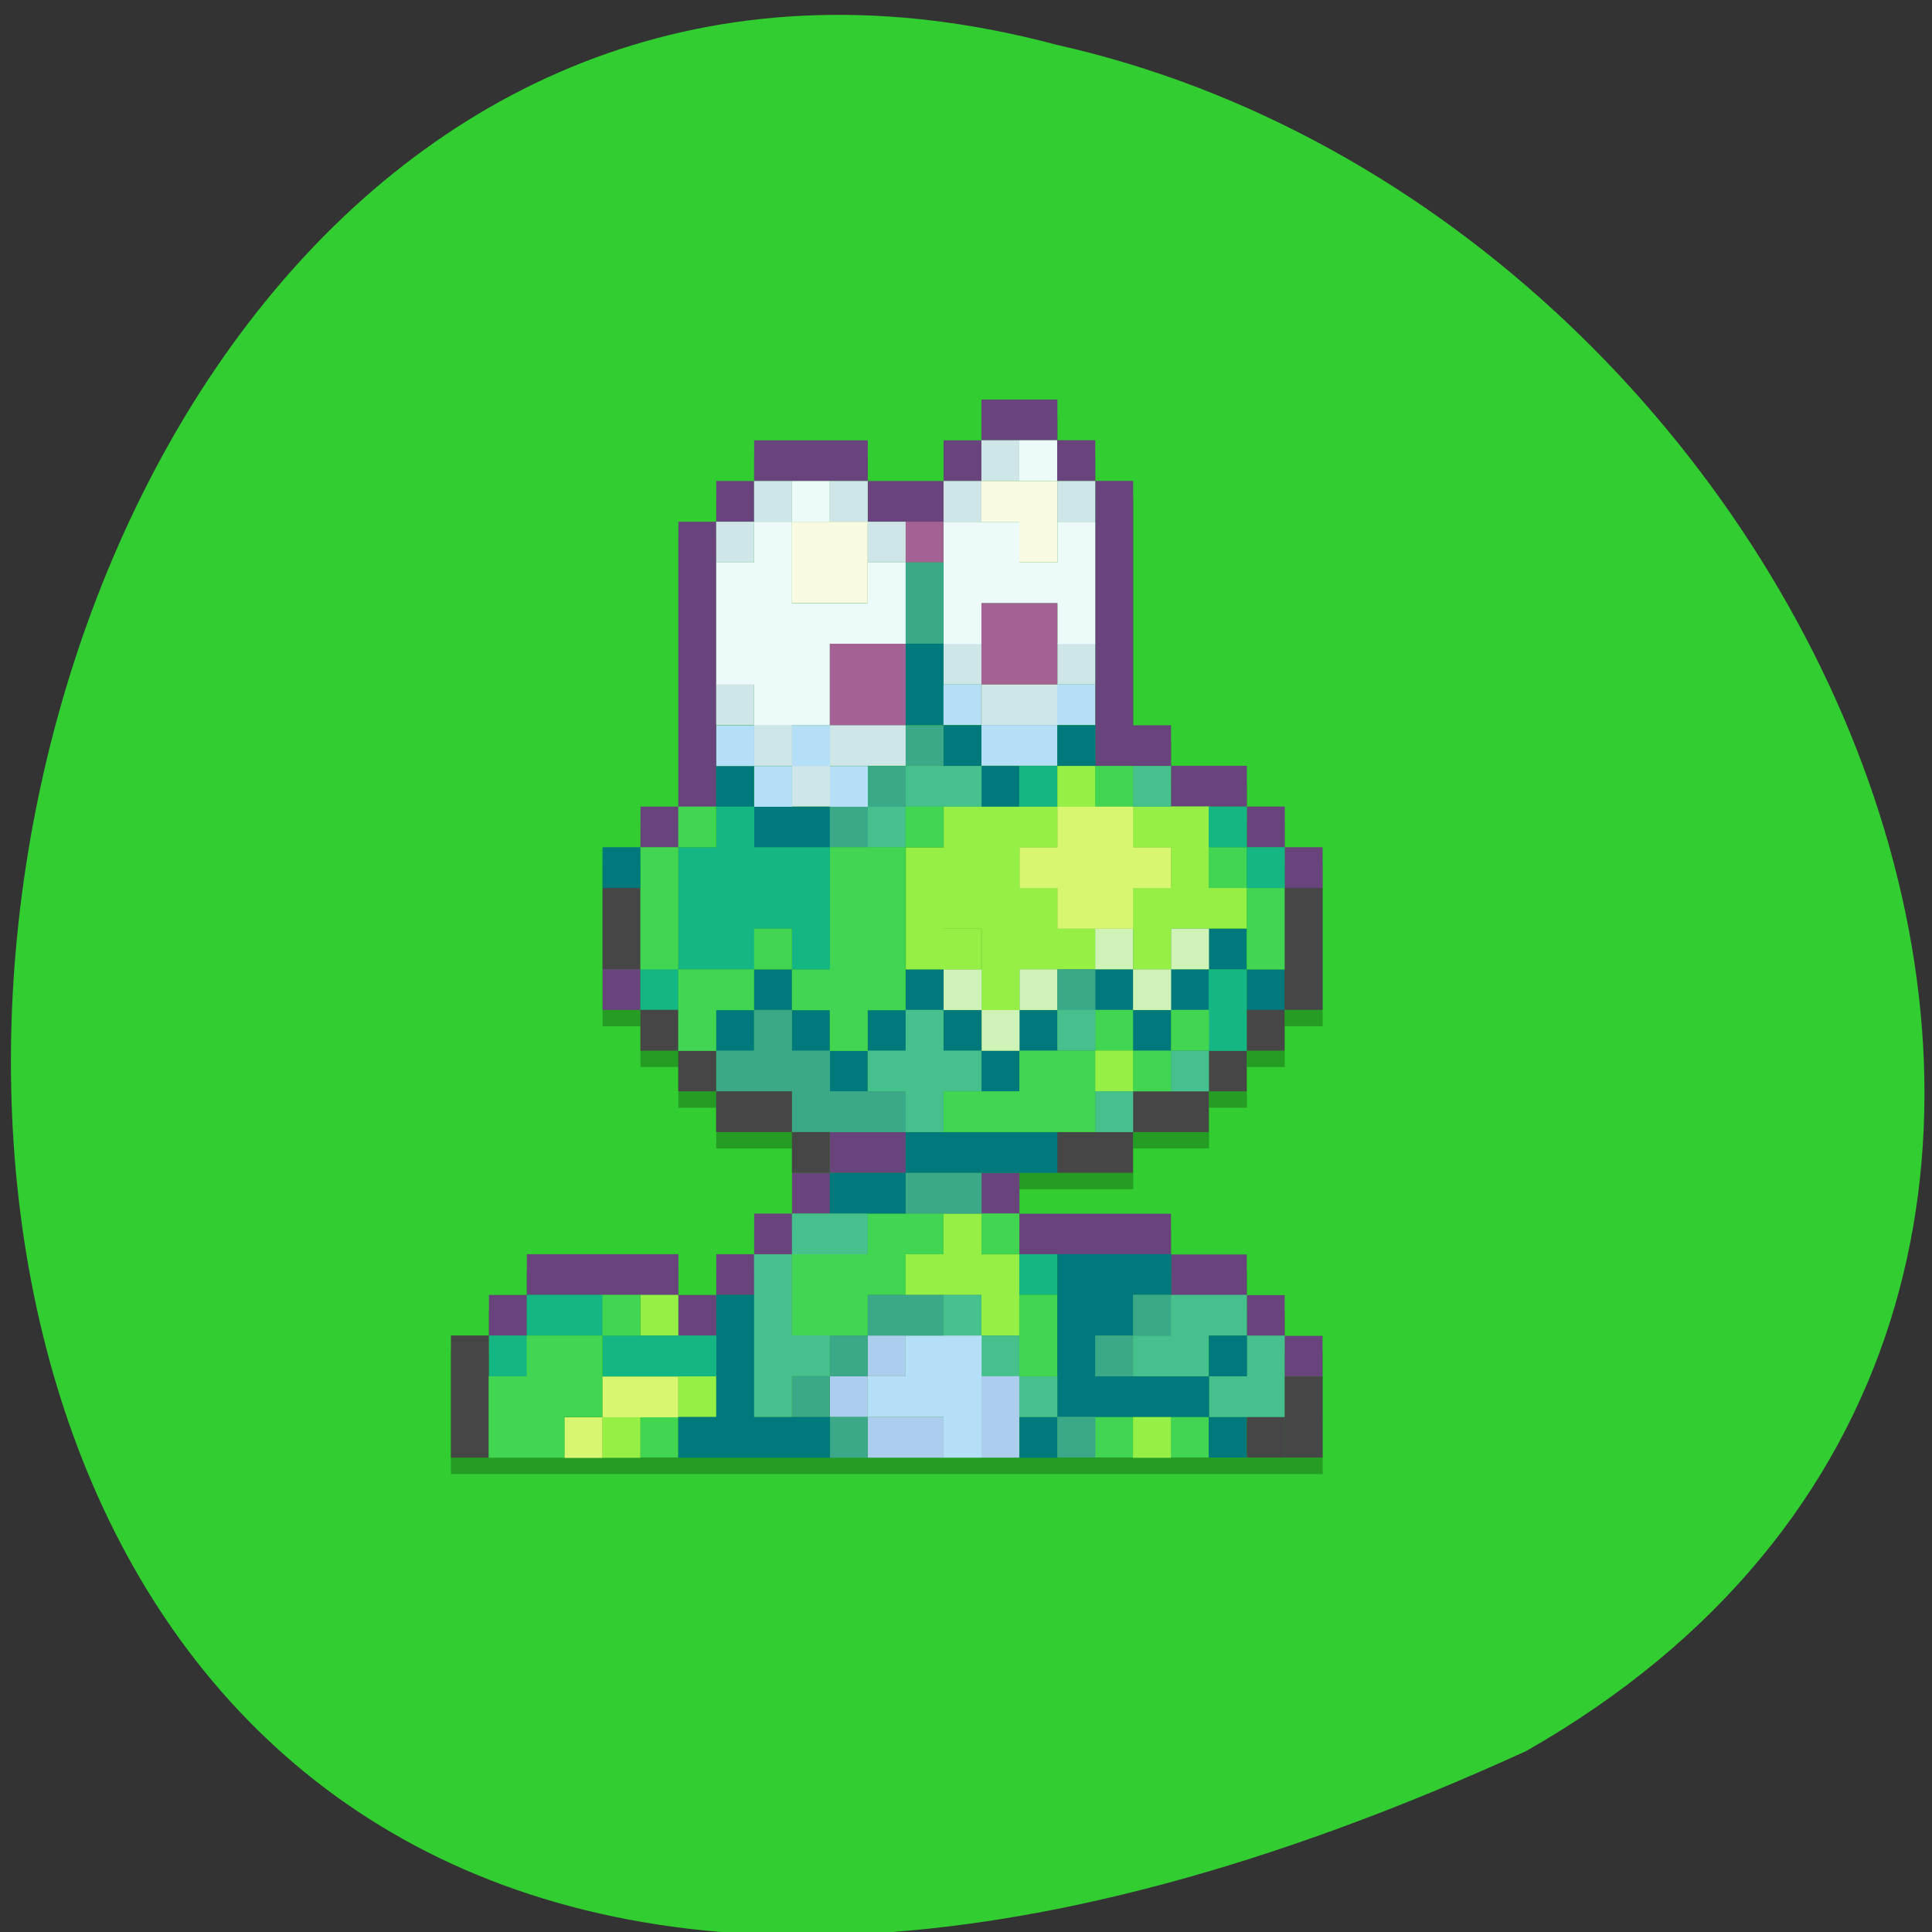 <svg xmlns="http://www.w3.org/2000/svg" viewBox="0 0 48 48"><rect x="0" y="0" width="48" height="48" fill="#333333" stroke="none"/><path d="m 37.918 43.504 c -51.39 23.469 -45.03 -51.32 -11.664 -42.39 c 19.277 4.316 30.98 31.387 11.664 42.39" fill="#31cd31"/><path d="m 24.383 10.332 v 1.012 h -0.941 v 1.012 h -1.883 v -1.012 h -2.824 v 1.012 h -0.941 v 1.012 h -0.941 v 7.078 h -0.941 v 1.012 h -0.941 v 4.04 h 0.941 v 1.012 h 0.941 v 1.012 h 0.941 v 1.012 h 1.883 v 2.023 h -0.941 v 1.012 h -0.941 v 1.012 h -0.941 v -1.012 h -3.77 v 1.012 h -0.941 v 1.012 h -0.941 v 3.03 h 21.66 v -3.03 h -0.941 v -1.012 h -0.941 v -1.012 h -1.883 v -1.012 h -3.77 v -1.012 h 2.828 v -1.012 h 1.883 v -1.012 h 0.941 v -1.012 h 0.941 v -1.012 h 0.941 v -4.04 h -0.941 v -1.012 h -0.941 v -1.012 h -1.883 v -1.012 h -0.941 v -6.066 h -0.941 v -1.012 h -0.941 v -1.012 h -1.887" fill-opacity="0.235"/><path d="m 24.383 9.926 v 1.012 h 1.887 v -1.012 h -1.887 m 1.883 1.012 v 1.012 h 0.945 v -1.012 h -0.945 m 0.945 1.012 v 7.078 h 1.883 v -1.01 h -0.941 v -6.07 h -0.941 m 1.883 7.078 v 1.012 h 1.883 v -1.012 h -1.883 m 1.883 1.012 v 1.012 h 0.941 v -1.012 h -0.941 m 0.941 1.012 v 1.012 h 0.941 v -1.012 h -0.941 m -7.531 -10.11 h -0.945 v 1.01 h 0.945 v -1.01 m -0.945 1.01 h -1.883 v 1.012 h 1.883 v -1.012 m -1.883 0 v -1.01 h -2.824 v 1.01 h 2.824 m -2.824 0 h -0.941 v 1.012 h 0.941 v -1.012 m -0.941 1.012 h -0.941 v 7.082 h 0.941 v -7.082 m -0.941 7.078 h -0.941 v 1.012 h 0.941 v -1.012 m -1.883 4.04 v 1.012 h 0.941 v -1.012 h -0.941 m 5.648 4.047 v 1.012 h 1.883 v -1.012 h -1.883 m 0 1.012 h -0.941 v 1.012 h 0.941 v -1.012 m -0.941 1.012 h -0.941 v 1.01 h 0.941 v -1.01 m -0.941 1.01 h -0.941 v 1.012 h 0.941 v -1.012 m -0.941 1.012 h -0.941 v 1.012 h 0.941 v -1.012 m -0.941 0 v -1.012 h -3.766 v 1.012 h 3.766 m -3.766 0 h -0.941 v 1.012 h 0.941 v -1.012 m 11.297 -3.03 v 1.012 h 0.941 v -1.012 h -0.941 m 0.941 1.012 v 1.012 h 3.766 v -1.012 h -3.766 m 3.766 1.012 v 1.01 h 1.883 v -1.01 h -1.883 m 1.883 1.01 v 1.012 h 0.941 v -1.012 h -0.941 m 0.941 1.012 v 1.012 h 0.941 v -1.012 h -0.941" fill="#69437c"/><path d="m 24.383 10.938 v 1.012 h 0.941 v -1.012 h -0.941 m 0 1.012 h -0.941 v 1.012 h 0.941 v -1.012 m -5.648 0 v 1.012 h 0.941 v -1.012 h -0.941 m 0 1.012 h -0.941 v 1.012 h 0.941 v -1.012 m 1.883 -1.012 v 1.012 h 0.941 v -1.012 h -0.941 m 0.941 1.012 v 1.012 h 0.945 v -1.012 h -0.945 m 4.711 -1.012 v 1.012 h 0.941 v -1.012 h -0.941 m -2.828 4.04 v 1.012 h 0.945 v -1.012 h -0.945 m 0.945 1.012 v 1.012 h 1.883 v -1.012 h -1.883 m 1.883 0 h 0.941 v -1.012 h -0.941 v 1.012 m -8.477 0 v 1.012 h 0.941 v -1.012 h -0.941 m 0.941 1.012 v 1.012 h 0.945 v -1.012 h -0.945 m 0.945 1.012 v 1.012 h 0.941 v -1.012 h -0.941 m 0.941 0 h 1.883 v -1.012 h -1.883 v 1.012" fill="#cfe6e8"/><path d="m 25.324 10.938 v 1.012 h 0.941 v -1.012 h -0.941 m -5.648 1.012 v 1.012 h 0.941 v -1.012 h -0.941 m 0 1.012 h -0.941 v 1.012 h -0.941 v 3.035 h 0.941 v 1.012 h 1.883 v -2.023 h 1.887 v -2.023 h -0.945 v 1.012 h -1.883 v -2.023 m 3.766 0 v 3.035 h 0.941 v -1.012 h 1.887 v 1.012 h 0.941 v -3.035 h -0.941 v 1.012 h -0.945 v -1.012 h -1.883" fill="#ecfafa"/><path d="m 24.383 11.949 v 1.012 h 0.941 v 1.012 h 0.945 v -2.023 h -1.887 m -4.707 1.012 v 2.023 h 1.883 v -2.023 h -1.883" fill="#fafae2"/><path d="m 22.5 12.961 v 1.012 h 0.941 v -1.012 h -0.941 m 1.883 2.023 v 2.02 h 1.887 v -2.02 h -1.887 m -3.766 1.01 v 2.023 h 1.887 v -2.023 h -1.887" fill="#a36293"/><path d="m 22.5 13.973 v 2.023 h 0.941 v -2.023 h -0.941" fill="#3ba987"/><path d="m 22.5 15.992 v 2.023 h 0.941 v -2.023 h -0.941" fill="#00797c"/><path d="m 23.441 17 v 1.012 h 0.941 v -1.012 h -0.941 m 0.941 1.012 v 1.012 h 1.887 v -1.012 h -1.887 m 1.883 0 h 0.945 v -1.012 h -0.945 v 1.012" fill="#b5dff6"/><g fill="#00797c"><path d="m 26.27 18.02 h 0.945 v 1.012 h -0.945"/><path d="m 23.441 18.02 v 1.012 h 0.941 v -1.012 h -0.941 m 0.941 1.012 v 1.012 h 0.941 v -1.012 h -0.941 m -6.59 0 v 1.012 h 0.941 v -1.012 h -0.941 m 0.941 1.012 v 1.012 h 1.887 v -1.012 h -1.887 m 11.297 3.03 v 1.012 h 0.945 v -1.012 h -0.945 m 0.945 1.012 v 1.012 h 0.941 v -1.012 h -0.941 m -0.945 0 h -0.941 v 1.012 h 0.941 v -1.012 m -0.941 1.012 h -0.941 v 1.012 h 0.941 v -1.012 m -0.941 0 v -1.012 h -0.941 v 1.012 h 0.941 m -9.414 -1.012 v 1.012 h 0.941 v -1.012 h -0.941 m 0.941 1.012 v 1.012 h 0.941 v -1.012 h -0.941 m 0.941 1.012 v 1.012 h 0.941 v -1.012 h -0.941 m 0.941 0 h 0.945 v -1.012 h -0.945 v 1.012 m 0.945 -1.012 h 0.941 v -1.012 h -0.941 v 1.012 m 0.941 0 v 1.012 h 0.941 v -1.012 h -0.941 m 0.941 1.012 v 1.012 h 0.941 v -1.012 h -0.941 m 0.941 0 h 0.941 v -1.012 h -0.941 v 1.012 m -6.59 -1.012 h -0.941 v 1.012 h 0.941 v -1.012"/></g><path d="m 22.5 18.02 v 1.012 h 0.941 v -1.012 h -0.941 m 0 1.012 h -0.941 v 1.012 h 0.941 v -1.012 m -0.941 1.012 h -0.941 v 1.012 h 0.941 v -1.012" fill="#3ba987"/><path d="m 17.797 18.02 v 1.012 h 0.941 v -1.012 h -0.941 m 0.941 1.012 v 1.012 h 0.941 v -1.012 h -0.941 m 0.941 0 h 0.941 v -1.012 h -0.941 v 1.012 m 0.941 0 v 1.012 h 0.941 v -1.012 h -0.941" fill="#b5dff6"/><path d="m 22.5 19.03 v 1.012 h 1.887 v -1.012 h -1.887 m 0 1.012 h -0.941 v 1.012 h 0.941 v -1.012" fill="#46c08c"/><path d="m 25.324 19.03 h 0.941 v 1.012 h -0.941" fill="#14b784"/><path d="m 26.27 19.03 v 1.012 h 0.945 v -1.012 h -0.945 m 0 1.012 h -2.824 v 1.012 h -0.941 v 3.03 h 0.941 v -1.012 h 0.941 v 2.023 h 0.941 v -1.012 h 1.887 v -1.012 h -0.945 v -1.01 h -0.941 v -1.012 h 0.941 v -1.012 m 1.883 0 v 1.012 h 0.945 v 1.012 h -0.945 v 2.02 h 0.945 v -1.012 h 1.883 v -1.01 h -0.941 v -2.023 h -1.887" fill="#96ef44"/><path d="m 27.21 19.03 h 0.941 v 1.012 h -0.941" fill="#42d551"/><path d="m 28.15 19.03 h 0.941 v 1.012 h -0.941" fill="#46c08c"/><path d="m 31.914 22.06 v 3.03 h 0.945 v -3.03 h -0.945 m 0 3.03 h -0.941 v 1.012 h 0.941 v -1.012 m -0.941 1.012 h -0.941 v 1.012 h 0.941 v -1.012 m -0.941 1.012 h -1.883 v 1.012 h 1.883 v -1.012 m -1.883 1.012 h -1.883 v 1.012 h 1.883 v -1.012" fill="#474647"/><path d="m 30.03 21.05 v 1.012 h 0.945 v -1.012 h -0.945 m 0.945 1.012 v 2.023 h 0.941 v -2.023 h -0.941" fill="#42d551"/><path d="m 30.03 20.04 v 1.01 h 0.945 v -1.01 h -0.945 m 0.945 1.01 v 1.012 h 0.941 v -1.012 h -0.941 m -0.945 3.035 v 2.023 h 0.945 v -2.023 h -0.945" fill="#14b784"/><path d="m 27.21 25.09 v 1.012 h 0.941 v -1.012 h -0.941 m 0.941 1.012 v 1.012 h 0.945 v -1.012 h -0.945 m 0.945 0 h 0.941 v -1.012 h -0.941 v 1.012 m -1.883 0 h -1.887 v 1.012 h -1.883 v 1.012 h 3.77 v -2.023" fill="#42d551"/><path d="m 27.21 23.07 v 1.012 h 0.941 v -1.012 h -0.941 m 0.941 1.012 v 1.012 h 0.945 v -1.012 h -0.945 m 0.945 0 h 0.941 v -1.012 h -0.941 v 1.012 m -5.652 0 v 1.012 h 0.945 v -1.012 h -0.945 m 0.945 1.012 v 1.012 h 0.941 v -1.012 h -0.941 m 0.941 0 h 0.941 v -1.012 h -0.941 v 1.012" fill="#cff2b7"/><path d="m 26.27 20.04 v 1.01 h -0.941 v 1.012 h 0.941 v 1.012 h 1.887 v -1.012 h 0.941 v -1.012 h -0.941 v -1.01 h -1.887" fill="#d8f670"/><path d="m 26.27 24.08 h 0.945 v 1.012 h -0.945" fill="#3ba987"/><g fill="#46c08c"><path d="m 26.27 25.09 h 0.945 v 1.012 h -0.945"/><path d="m 22.5 25.09 v 1.012 h -0.941 v 1.012 h 0.941 v 1.012 h 0.941 v -1.012 h 0.945 v -1.012 h -0.945 v -1.012 h -0.941 m 6.594 1.012 v 1.012 h 0.941 v -1.012 h -0.941 m -1.883 1.012 v 1.012 h 0.941 v -1.012 h -0.941"/></g><path d="m 27.21 26.1 h 0.941 v 1.012 h -0.941" fill="#96ef44"/><path d="m 22.5 28.13 v 1.01 h 3.77 v -1.01 h -3.77" fill="#00797c"/><path d="m 21.559 30.15 v 1.012 h -1.883 v 2.02 h 1.883 v -1.01 h 0.941 v -1.012 h 0.941 v -1.012 h -1.883 m 2.824 0 v 1.012 h 0.941 v -1.012 h -0.941 m -8.473 5.05 v 1.012 h 0.941 v -1.012 h -0.941 m 11.297 0 v 1.012 h 0.941 v -1.012 h -0.941 m 1.883 0 v 1.012 h 0.941 v -1.012 h -0.941" fill="#42d551"/><g fill="#474647"><path d="m 31.914 34.2 h 0.945 v 1.012 h -0.945"/><path d="m 31.914 35.2 h 0.945 v 1.012 h -0.945"/><path d="m 30.977 35.2 h 0.938 v 1.012 h -0.938"/></g><path d="m 30.03 35.2 h 0.941 v 1.012 h -0.941" fill="#00797c"/><path d="m 29.09 32.17 v 1.012 h -0.941 v 1.012 h 1.883 v -1.012 h 0.945 v -1.012 h -1.887 m 1.883 1.012 v 1.012 h -0.941 v 1.012 h 1.883 v -2.023 h -0.941" fill="#46c08c"/><path d="m 26.27 31.16 v 4.047 h 3.77 v -1.012 h -2.824 v -1.012 h 0.941 v -1.012 h 0.941 v -1.012 h -2.828 m 3.766 3.035 h 0.945 v -1.012 h -0.945 v 1.012 m -3.766 1.012 h -0.941 v 1.012 h 0.941 v -1.012" fill="#00797c"/><path d="m 28.15 32.17 v 1.012 h 0.941 v -1.012 h -0.941 m 0 1.012 h -0.941 v 1.012 h 0.941 v -1.012" fill="#3ba987"/><path d="m 23.441 30.15 v 1.012 h -0.941 v 1.012 h 1.883 v 1.01 h 0.941 v -2.02 h -0.941 v -1.012 h -0.941 m -7.531 2.02 v 1.012 h 0.941 v -1.012 h -0.941 m 0.941 2.023 v 1.012 h 0.941 v -1.012 h -0.941 m -1.883 1.012 v 1.012 h 0.941 v -1.012 h -0.941 m 13.18 0 v 1.012 h 0.941 v -1.012 h -0.941" fill="#96ef44"/><path d="m 26.27 35.2 h 0.945 v 1.012 h -0.945" fill="#3ba987"/><path d="m 25.324 31.16 h 0.941 v 1.012 h -0.941" fill="#14b784"/><path d="m 25.324 32.17 v 2.023 h 0.941 v -2.023 h -0.941" fill="#42d551"/><path d="m 23.441 32.17 v 1.012 h 0.941 v -1.012 h -0.941 m 0.941 1.012 v 1.012 h 0.941 v -1.012 h -0.941 m 0.941 1.012 v 1.012 h 0.945 v -1.012 h -0.945" fill="#46c08c"/><path d="m 21.559 33.18 v 1.012 h 0.941 v -1.012 h -0.941 m 0 1.012 h -0.941 v 1.012 h 0.941 v -1.012 m 0 1.012 v 1.012 h 1.883 v -1.012 h -1.883 m 2.824 -1.012 v 2.023 h 0.941 v -2.023 h -0.941" fill="#accded"/><path d="m 22.5 33.18 v 1.012 h -0.941 v 1.012 h 1.883 v 1.012 h 0.945 v -3.035 h -1.887" fill="#b5dff6"/><path d="m 22.5 29.14 v 1.012 h 1.887 v -1.012 h -1.887" fill="#3ba987"/><path d="m 23.441 23.07 h 0.941 v 1.012 h -0.941" fill="#96ef44"/><path d="m 22.5 20.04 v 1.01 h 0.941 v -1.01 h -0.941 m 0 1.01 h -1.883 v 3.035 h -0.941 v 1.012 h 0.941 v 1.012 h 0.941 v -1.012 h 0.941 v -4.047" fill="#42d551"/><path d="m 20.617 29.14 v 1.012 h 1.883 v -1.012 h -1.883" fill="#00797c"/><path d="m 18.734 25.09 v 1.012 h -0.941 v 1.012 h 1.883 v 1.012 h 2.828 v -1.012 h -1.883 v -1.012 h -0.945 v -1.012 h -0.941" fill="#3ba987"/><path d="m 17.797 20.04 v 1.01 h -0.945 v 3.035 h 1.887 v -1.012 h 0.941 v 1.012 h 0.941 v -3.035 h -1.883 v -1.01 h -0.941 m -0.945 4.04 h -0.941 v 1.012 h 0.941 v -1.012" fill="#14b784"/><path d="m 14.969 22.06 v 2.02 h 0.941 v -2.02 h -0.941 m 0.941 3.03 v 1.012 h 0.941 v -1.012 h -0.941 m 0.941 1.012 v 1.012 h 0.941 v -1.012 h -0.941 m 0.941 1.012 v 1.012 h 1.883 v -1.012 h -1.883 m 1.883 1.012 v 1.012 h 0.941 v -1.012 h -0.941" fill="#474647"/><path d="m 16.852 20.04 v 1.01 h 0.941 v -1.01 h -0.941 m 0 1.01 h -0.941 v 3.035 h 0.941 v -3.035 m 0 3.035 v 2.023 h 0.941 v -1.012 h 0.941 v -1.012 h -1.883 m 1.883 0 h 0.941 v -1.012 h -0.941 v 1.012" fill="#42d551"/><path d="m 14.969 21.05 h 0.941 v 1.012 h -0.941" fill="#00797c"/><path d="m 21.559 32.17 v 1.012 h 1.883 v -1.012 h -1.883 m 0 1.012 h -0.941 v 1.012 h 0.941 v -1.012 m -0.941 1.012 h -0.941 v 1.012 h 0.941 v -1.012 m 0 1.012 v 1.012 h 0.941 v -1.012 h -0.941" fill="#3ba987"/><path d="m 13.09 32.17 v 1.012 h 1.883 v -1.012 h -1.883 m 1.883 1.012 v 1.012 h 2.828 v -1.012 h -2.828 m -1.883 0 h -0.941 v 1.012 h 0.941 v -1.012" fill="#14b784"/><path d="m 11.203 33.18 v 3.035 h 0.941 v -3.035 h -0.941" fill="#474647"/><path d="m 14.969 32.17 v 1.012 h 0.941 v -1.012 h -0.941 m 0 1.012 h -1.883 v 1.012 h -0.945 v 2.023 h 1.887 v -1.012 h 0.941 v -2.023" fill="#42d551"/><path d="m 14.969 34.2 v 1.012 h 1.883 v -1.012 h -1.883 m 0 1.012 h -0.941 v 1.01 h 0.941 v -1.01" fill="#d8f670"/><path d="m 17.797 32.17 v 3.035 h -0.945 v 1.012 h 3.77 v -1.012 h -1.883 v -3.035 h -0.941" fill="#00797c"/><path d="m 19.676 30.15 v 1.012 h 1.883 v -1.012 h -1.883 m 0 1.012 h -0.941 v 4.04 h 0.941 v -1.012 h 0.941 v -1.012 h -0.941 v -2.02" fill="#46c08c"/></svg>